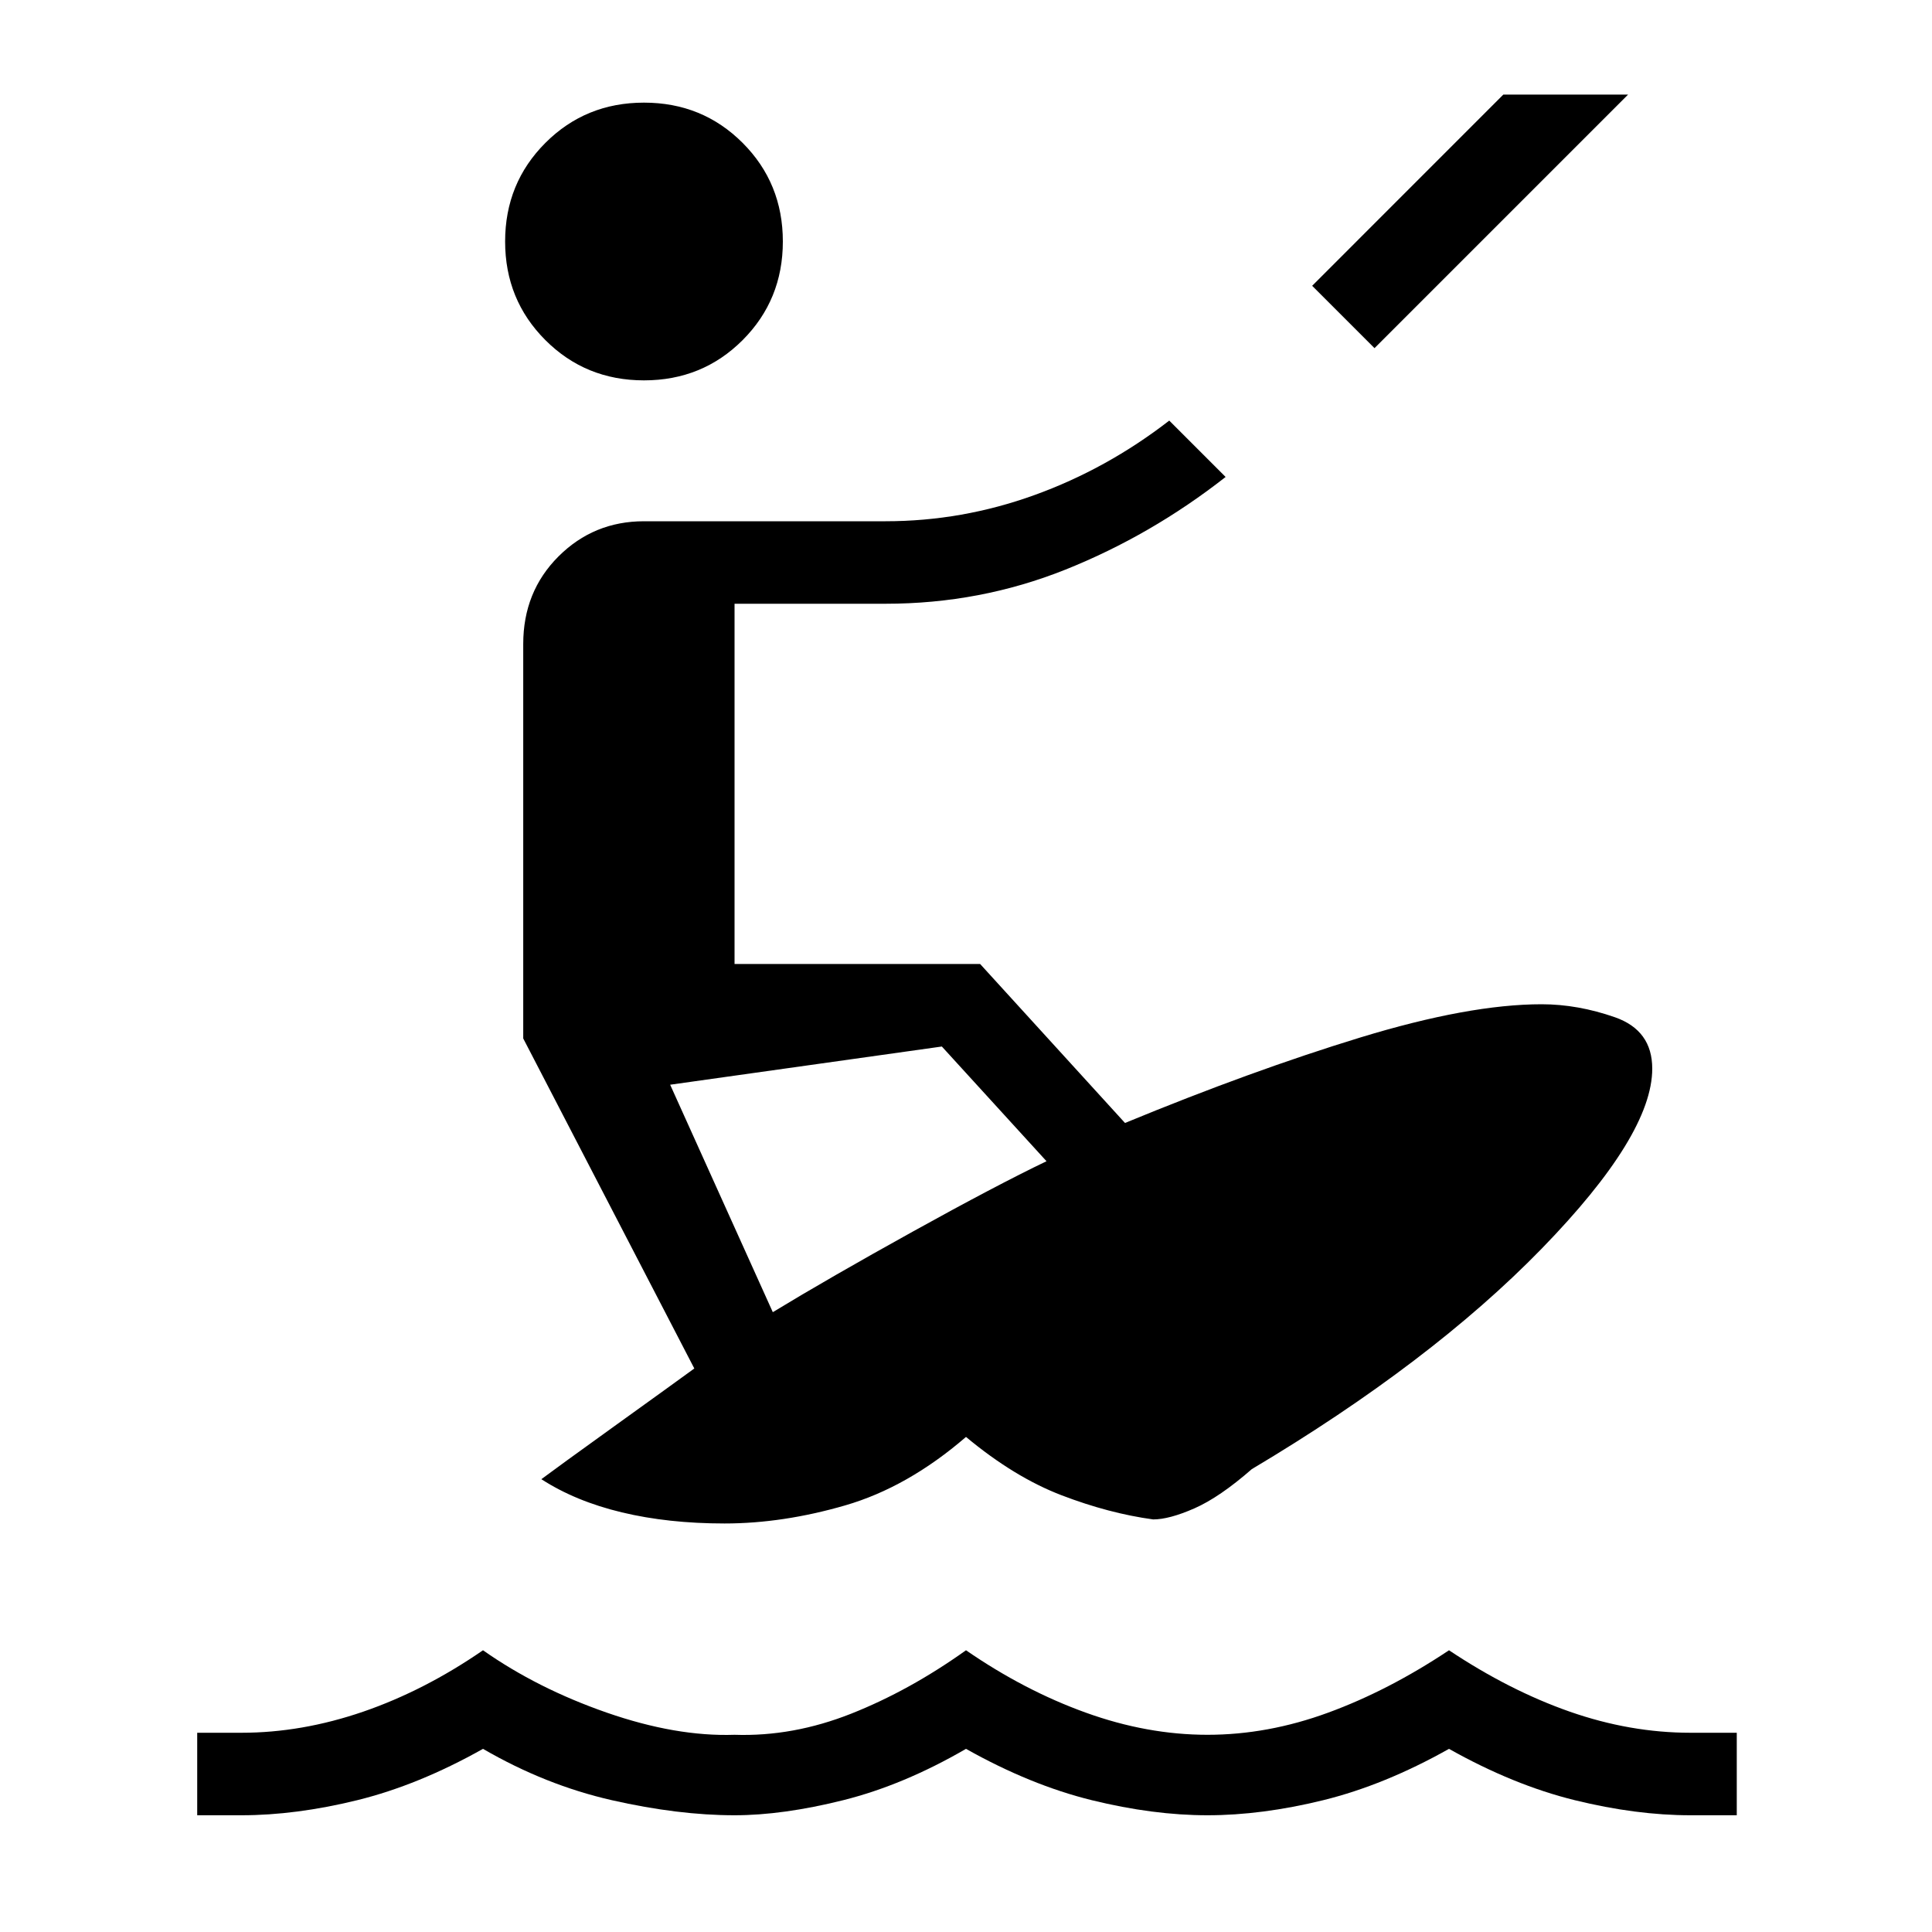 <svg xmlns="http://www.w3.org/2000/svg" height="40" width="40"><path d="M13.333 7.875q-1.208 0-2.041-.833-.834-.834-.834-2.042 0-1.208.834-2.042.833-.833 2.041-.833 1.209 0 2.042.833.833.834.833 2.042 0 1.208-.833 2.042-.833.833-2.042.833Zm15.125-.667-1.291-1.291 3.958-3.959h2.583ZM4.083 37.583v-1.708H5q1.25 0 2.521-.437Q8.792 35 10 34.167q1.125.791 2.562 1.291 1.438.5 2.646.459 1.209.041 2.417-.438Q18.833 35 20 34.167q1.208.833 2.479 1.291 1.271.459 2.521.459t2.5-.459Q28.75 35 30 34.167q1.25.833 2.5 1.271 1.25.437 2.5.437h.958v1.708H35q-1.125 0-2.396-.312-1.271-.313-2.604-1.063-1.333.75-2.604 1.063-1.271.312-2.396.312t-2.396-.312q-1.271-.313-2.604-1.063-1.292.75-2.542 1.063-1.25.312-2.25.312-1.166 0-2.541-.312-1.375-.313-2.667-1.063-1.333.75-2.604 1.063-1.271.312-2.396.312ZM15 31.542q-1.167 0-2.125-.23-.958-.229-1.667-.687.334-.25 1.521-1.104 1.188-.854 1.646-1.188L10.833 21.5v-8.167q0-1.083.729-1.812.73-.729 1.771-.729h5q1.584 0 3.084-.542t2.791-1.542l1.167 1.167q-1.542 1.208-3.313 1.917-1.77.708-3.729.708h-3.125v7.458h5.084l3 3.292q2.625-1.083 4.875-1.771 2.25-.687 3.75-.687.75 0 1.521.27.77.271.77 1.063 0 1.375-2.291 3.729-2.292 2.354-6 4.563-.667.583-1.188.812-.521.229-.854.229-.917-.125-1.896-.5Q21 30.583 20 29.75q-1.208 1.042-2.5 1.417t-2.5.375Zm1-4.375q1.167-.709 2.896-1.667 1.729-.958 2.771-1.458L19.5 21.667l-5.625.791Z"/></svg>